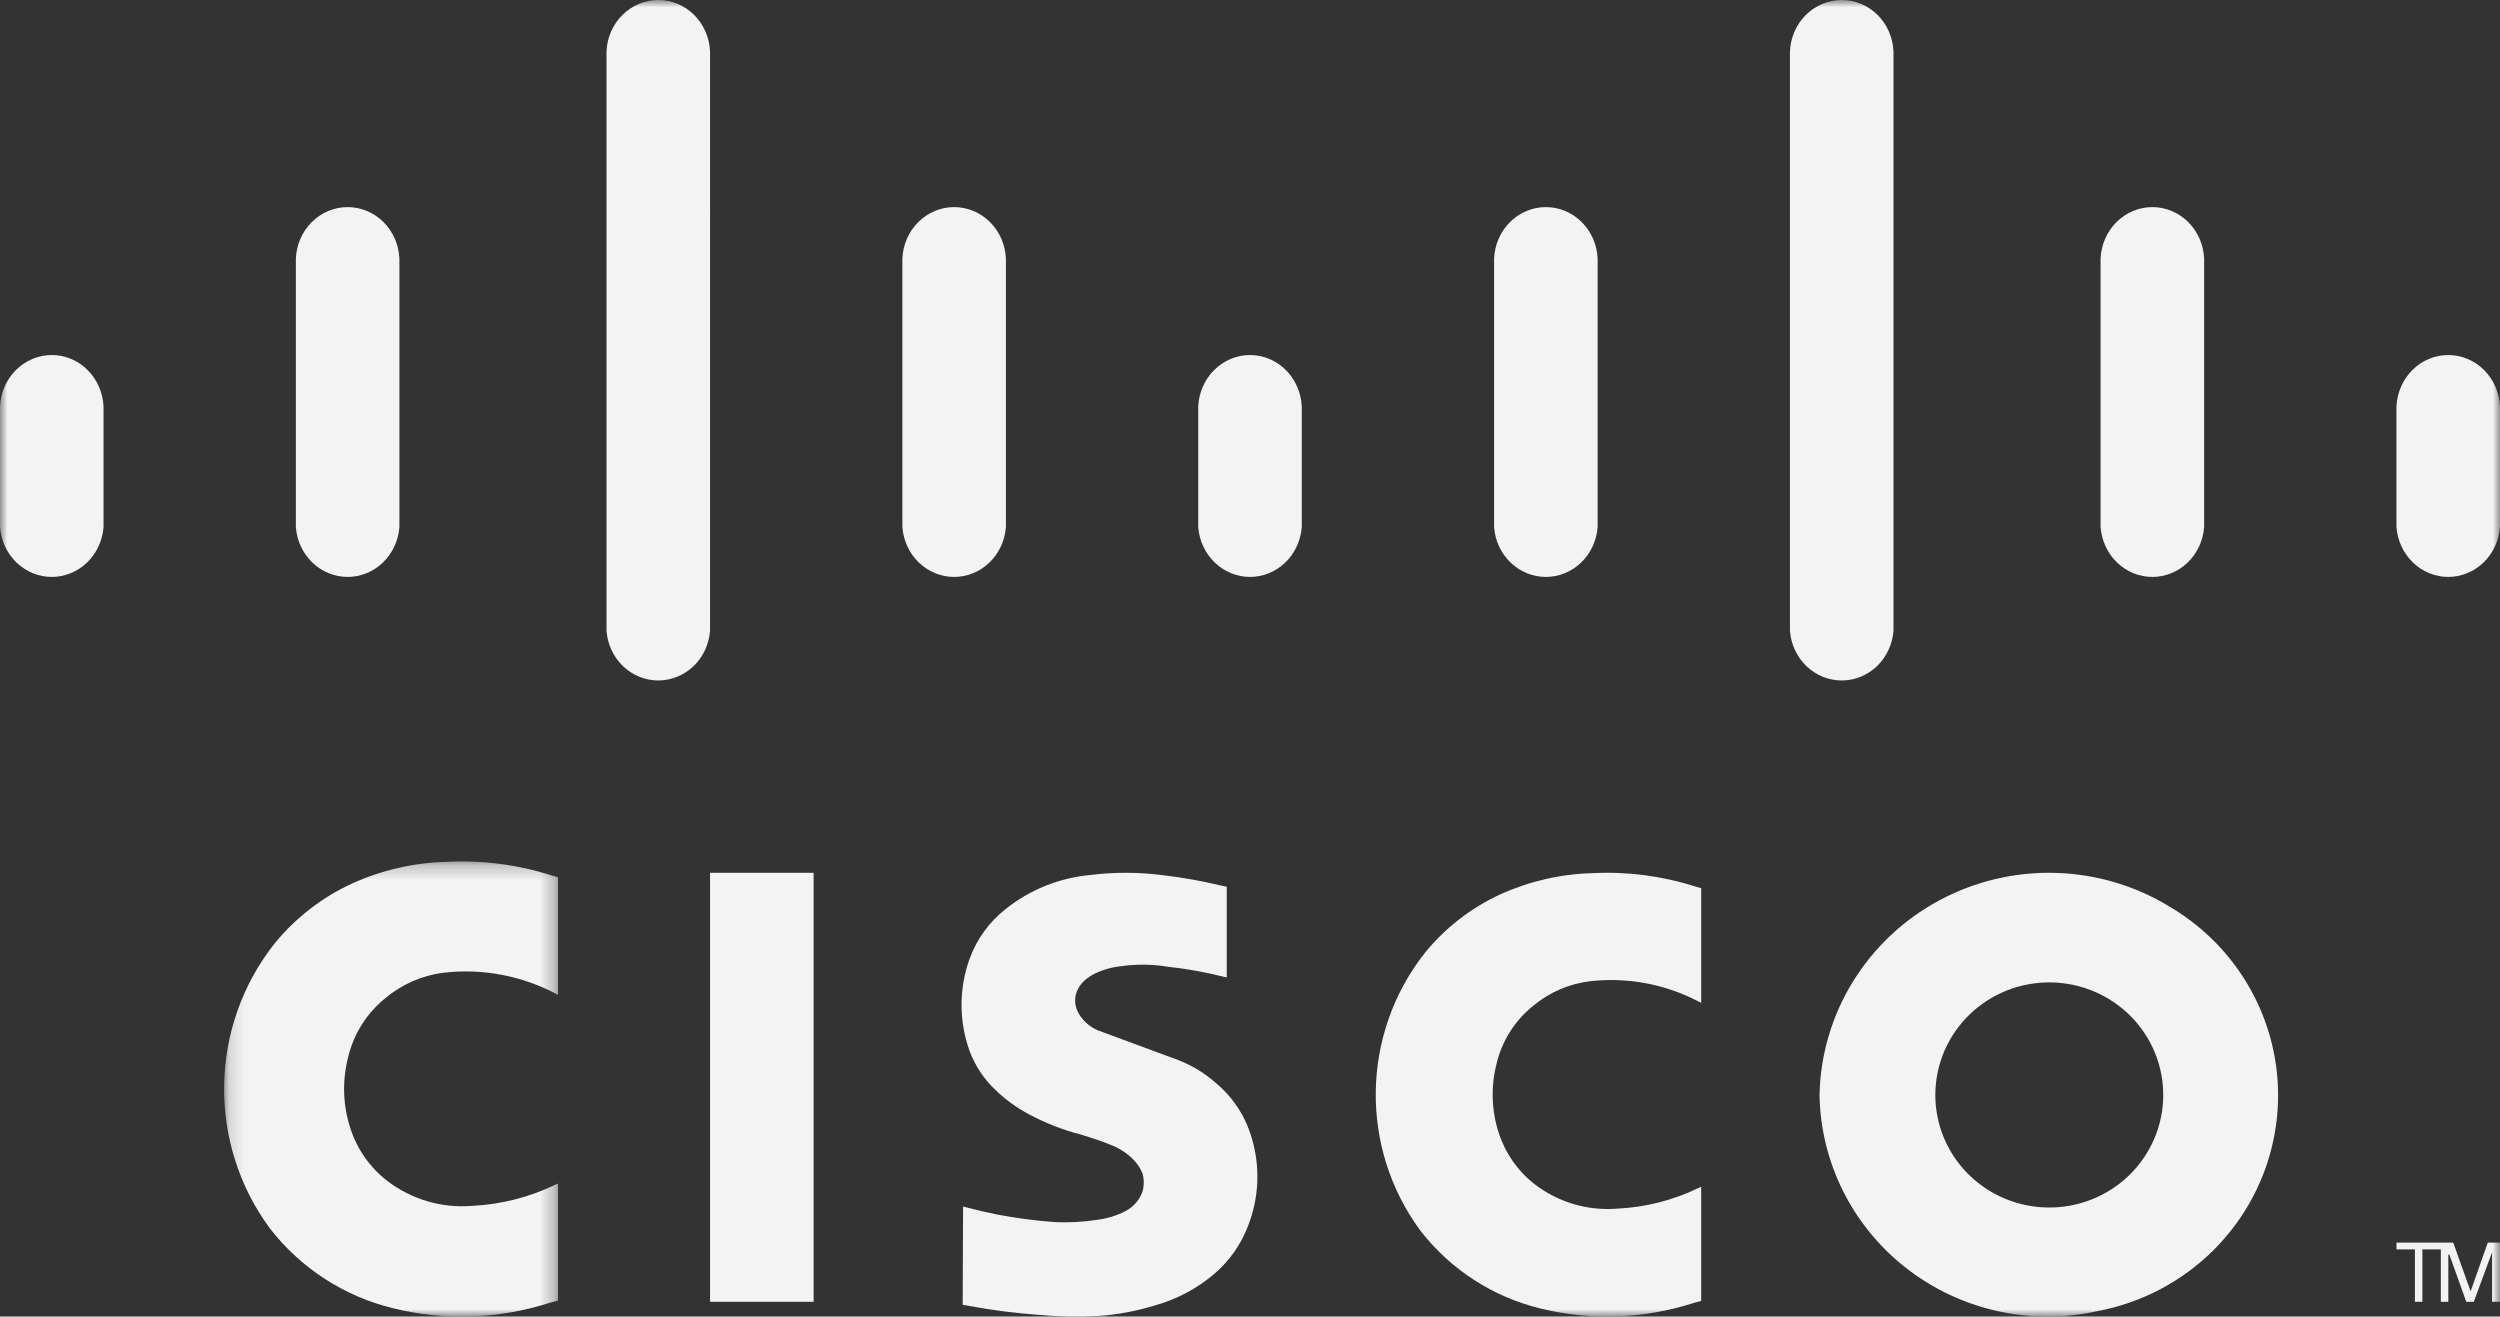 <svg xmlns="http://www.w3.org/2000/svg" xmlns:xlink="http://www.w3.org/1999/xlink" width="169" height="89" viewBox="0 0 169 89">
    <rect x="0" y="0" width="169" height="89" fill="#333333" stroke="none"/>
    <defs>
        <path id="gi2k5tiyda" d="M0.149 0.233L22.726 0.233 22.726 31 0.149 31z"/>
        <path id="18t12611wc" d="M0 89L169 89 169 0 0 0z"/>
    </defs>
    <g fill="none" fill-rule="evenodd">
        <g>
            <g transform="translate(-1179 -861) translate(1179 861)">
                <path fill="#F3F3F4" d="M65.104 81.561l-.027 6.643.486.084c1.528.284 3.07.482 4.62.592 1.358.126 2.722.153 4.084.08 1.3-.093 2.587-.336 3.832-.721 1.462-.413 2.818-1.134 3.975-2.115 1.044-.889 1.84-2.029 2.316-3.312.83-2.149.812-4.532-.046-6.669-.453-1.108-1.164-2.092-2.077-2.87-.882-.793-1.918-1.395-3.045-1.77l-5.02-1.858c-.6-.254-1.088-.717-1.371-1.303-.221-.488-.2-1.05.056-1.52.09-.165.202-.317.335-.45.154-.156.326-.292.513-.406.074-.046.15-.088.227-.128.562-.277 1.167-.453 1.79-.52 1.063-.153 2.143-.142 3.202.034 1.252.135 2.492.356 3.713.663l.26.057v-6.128l-.48-.103c-1.245-.297-2.505-.521-3.776-.67-1.648-.22-3.316-.228-4.965-.022-2.09.19-4.076.988-5.716 2.294-1.112.87-1.957 2.034-2.442 3.358-.729 2.018-.731 4.226-.005 6.245.375 1.003.975 1.907 1.755 2.643.677.65 1.441 1.204 2.272 1.643 1.094.586 2.253 1.04 3.454 1.353.397.118.791.244 1.184.375l.594.218.17.07c.586.209 1.123.538 1.573.968.312.292.554.652.704 1.052.093.366.094.749.004 1.116-.188.59-.6 1.084-1.15 1.375-.597.31-1.245.512-1.914.597-.981.155-1.976.206-2.968.15-1.3-.098-2.593-.27-3.873-.517-.669-.136-1.335-.292-1.995-.466l-.249-.062"/>
                <g transform="translate(15 58)">
                    <mask id="oibe4srm4b" fill="#fff">
                        <use xlink:href="#gi2k5tiyda"/>
                    </mask>
                    <path fill="#F3F3F4" d="M22.726 29.914v-7.911l-.154.068c-1.777.863-3.709 1.356-5.68 1.447-2.049.161-4.084-.441-5.717-1.692-1.168-.904-2.035-2.141-2.49-3.549-.501-1.534-.56-3.18-.167-4.745.364-1.602 1.258-3.032 2.535-4.059 1.132-.951 2.516-1.55 3.981-1.724 2.592-.289 5.211.205 7.522 1.417l.17.088V1.297l-.36-.096C20.053.455 17.623.136 15.196.259c-2.211.056-4.389.556-6.405 1.47-2.034.936-3.828 2.327-5.243 4.068-4.423 5.618-4.54 13.517-.287 19.266 2.093 2.688 5.032 4.585 8.337 5.382 3.483.85 7.133.722 10.55-.371l.578-.16" mask="url(#oibe4srm4b)"/>
                </g>
                <mask id="5wgj2i836d" fill="#fff">
                    <use xlink:href="#18t12611wc"/>
                </mask>
                <path fill="#F3F3F4" d="M48 88L55 88 55 59 48 59zM165 84.461L165 84 162 84 162 84.461 163.248 84.461 163.248 88 163.752 88 163.752 84.461zM165 88L165.507 88 165.507 84.806 165.575 84.806 166.718 88 167.229 88 168.465 84.651 168.465 88 169 88 169 84 168.174 84 167.014 87.294 165.839 84 165 84zM0 35.614c.066.92.463 1.78 1.112 2.41.65.627 1.502.976 2.388.976.886 0 1.739-.349 2.388-.977.65-.628 1.046-1.488 1.112-2.41v-8.107c-.036-.942-.42-1.834-1.072-2.487C5.275 24.365 4.405 24 3.5 24s-1.775.365-2.428 1.019C.42 25.672.036 26.564 0 27.506v8.108M20 35.623c.066.919.463 1.776 1.112 2.403.65.626 1.502.974 2.388.974.885 0 1.738-.348 2.387-.974.65-.627 1.047-1.484 1.113-2.403V17.497c-.036-.94-.42-1.83-1.072-2.481C25.275 14.364 24.405 14 23.5 14s-1.775.364-2.428 1.016c-.652.652-1.036 1.541-1.072 2.48v18.127M41 42.63c.066.916.463 1.773 1.112 2.398.65.625 1.502.972 2.388.972.885 0 1.738-.347 2.388-.972.649-.625 1.046-1.482 1.112-2.398V3.49c-.036-.939-.42-1.826-1.072-2.477C46.275.364 45.405 0 44.5 0s-1.775.364-2.428 1.014c-.652.651-1.037 1.538-1.072 2.477V42.63M61 35.623c.066.919.463 1.776 1.112 2.403.65.626 1.502.974 2.388.974.886 0 1.738-.348 2.388-.974.649-.627 1.046-1.484 1.112-2.403V17.497c-.036-.94-.42-1.83-1.072-2.481C66.275 14.364 65.405 14 64.5 14s-1.775.364-2.428 1.016c-.652.652-1.036 1.541-1.072 2.48v18.127M81 35.614c.066.92.463 1.78 1.113 2.41.649.627 1.501.976 2.387.976.886 0 1.739-.349 2.388-.977.65-.628 1.046-1.488 1.112-2.41v-8.107c-.036-.942-.42-1.834-1.072-2.487C86.275 24.365 85.405 24 84.5 24s-1.775.365-2.428 1.019c-.652.653-1.036 1.545-1.072 2.487v8.108M101 35.623c.066.919.463 1.776 1.112 2.403.65.626 1.502.974 2.388.974.885 0 1.738-.348 2.387-.974.65-.627 1.047-1.484 1.113-2.403V17.497c-.036-.94-.42-1.83-1.072-2.481-.653-.652-1.523-1.016-2.428-1.016s-1.775.364-2.428 1.016c-.652.652-1.036 1.541-1.072 2.48v18.127M121 42.63c.066.916.463 1.773 1.112 2.398.65.625 1.502.972 2.388.972.885 0 1.738-.347 2.388-.972.649-.625 1.046-1.482 1.112-2.398V3.49c-.036-.939-.42-1.826-1.072-2.477C126.275.364 125.405 0 124.5 0s-1.775.364-2.428 1.014c-.652.651-1.037 1.538-1.072 2.477V42.63M142 35.623c.066.919.463 1.776 1.112 2.403.65.626 1.502.974 2.388.974.886 0 1.738-.348 2.388-.974.649-.627 1.046-1.484 1.112-2.403V17.497c-.036-.94-.42-1.83-1.072-2.481-.653-.652-1.523-1.016-2.428-1.016s-1.775.364-2.428 1.016c-.652.652-1.036 1.541-1.072 2.48v18.127M162 35.614c.066.92.463 1.78 1.112 2.41.65.627 1.502.976 2.388.976.885 0 1.738-.349 2.388-.977.649-.628 1.046-1.488 1.112-2.41v-8.107c-.036-.942-.42-1.834-1.072-2.487-.653-.654-1.523-1.019-2.428-1.019s-1.775.365-2.428 1.019c-.652.653-1.037 1.545-1.072 2.487v8.108M115 87.941v-7.714l-.15.066c-1.731.842-3.614 1.323-5.535 1.412-1.996.157-3.98-.43-5.571-1.65-1.137-.882-1.983-2.088-2.426-3.46-.489-1.497-.546-3.101-.164-4.628.356-1.561 1.226-2.956 2.47-3.957 1.104-.928 2.453-1.512 3.88-1.682 2.527-.28 5.078.2 7.331 1.382l.165.086v-7.758l-.35-.094c-2.255-.727-4.623-1.039-6.988-.919-2.155.055-4.277.543-6.24 1.433-1.984.913-3.731 2.27-5.11 3.968-4.31 5.478-4.424 13.18-.28 18.785 2.04 2.621 4.903 4.47 8.124 5.248 3.395.829 6.951.703 10.28-.362l.564-.156M133.724 68.073c1.597-1.26 3.635-1.841 5.665-1.616 2.03.224 3.888 1.236 5.163 2.814 1.275 1.577 1.863 3.59 1.636 5.595-.228 2.005-1.253 3.84-2.85 5.1-1.596 1.259-3.634 1.84-5.664 1.615-2.03-.224-3.888-1.237-5.163-2.814-1.275-1.577-1.863-3.59-1.635-5.595.227-2.006 1.252-3.84 2.848-5.1M123 74.01c.072 4.574 2.222 8.875 5.856 11.711 3.634 2.836 8.367 3.909 12.89 2.92 6.14-1.142 10.925-5.916 12.02-11.993 1.096-6.076-1.727-12.188-7.092-15.354-4.736-2.895-10.68-3.06-15.574-.431-4.894 2.628-7.986 7.646-8.1 13.147" mask="url(#5wgj2i836d)"/>
            </g>
        </g>
    </g>
</svg>
